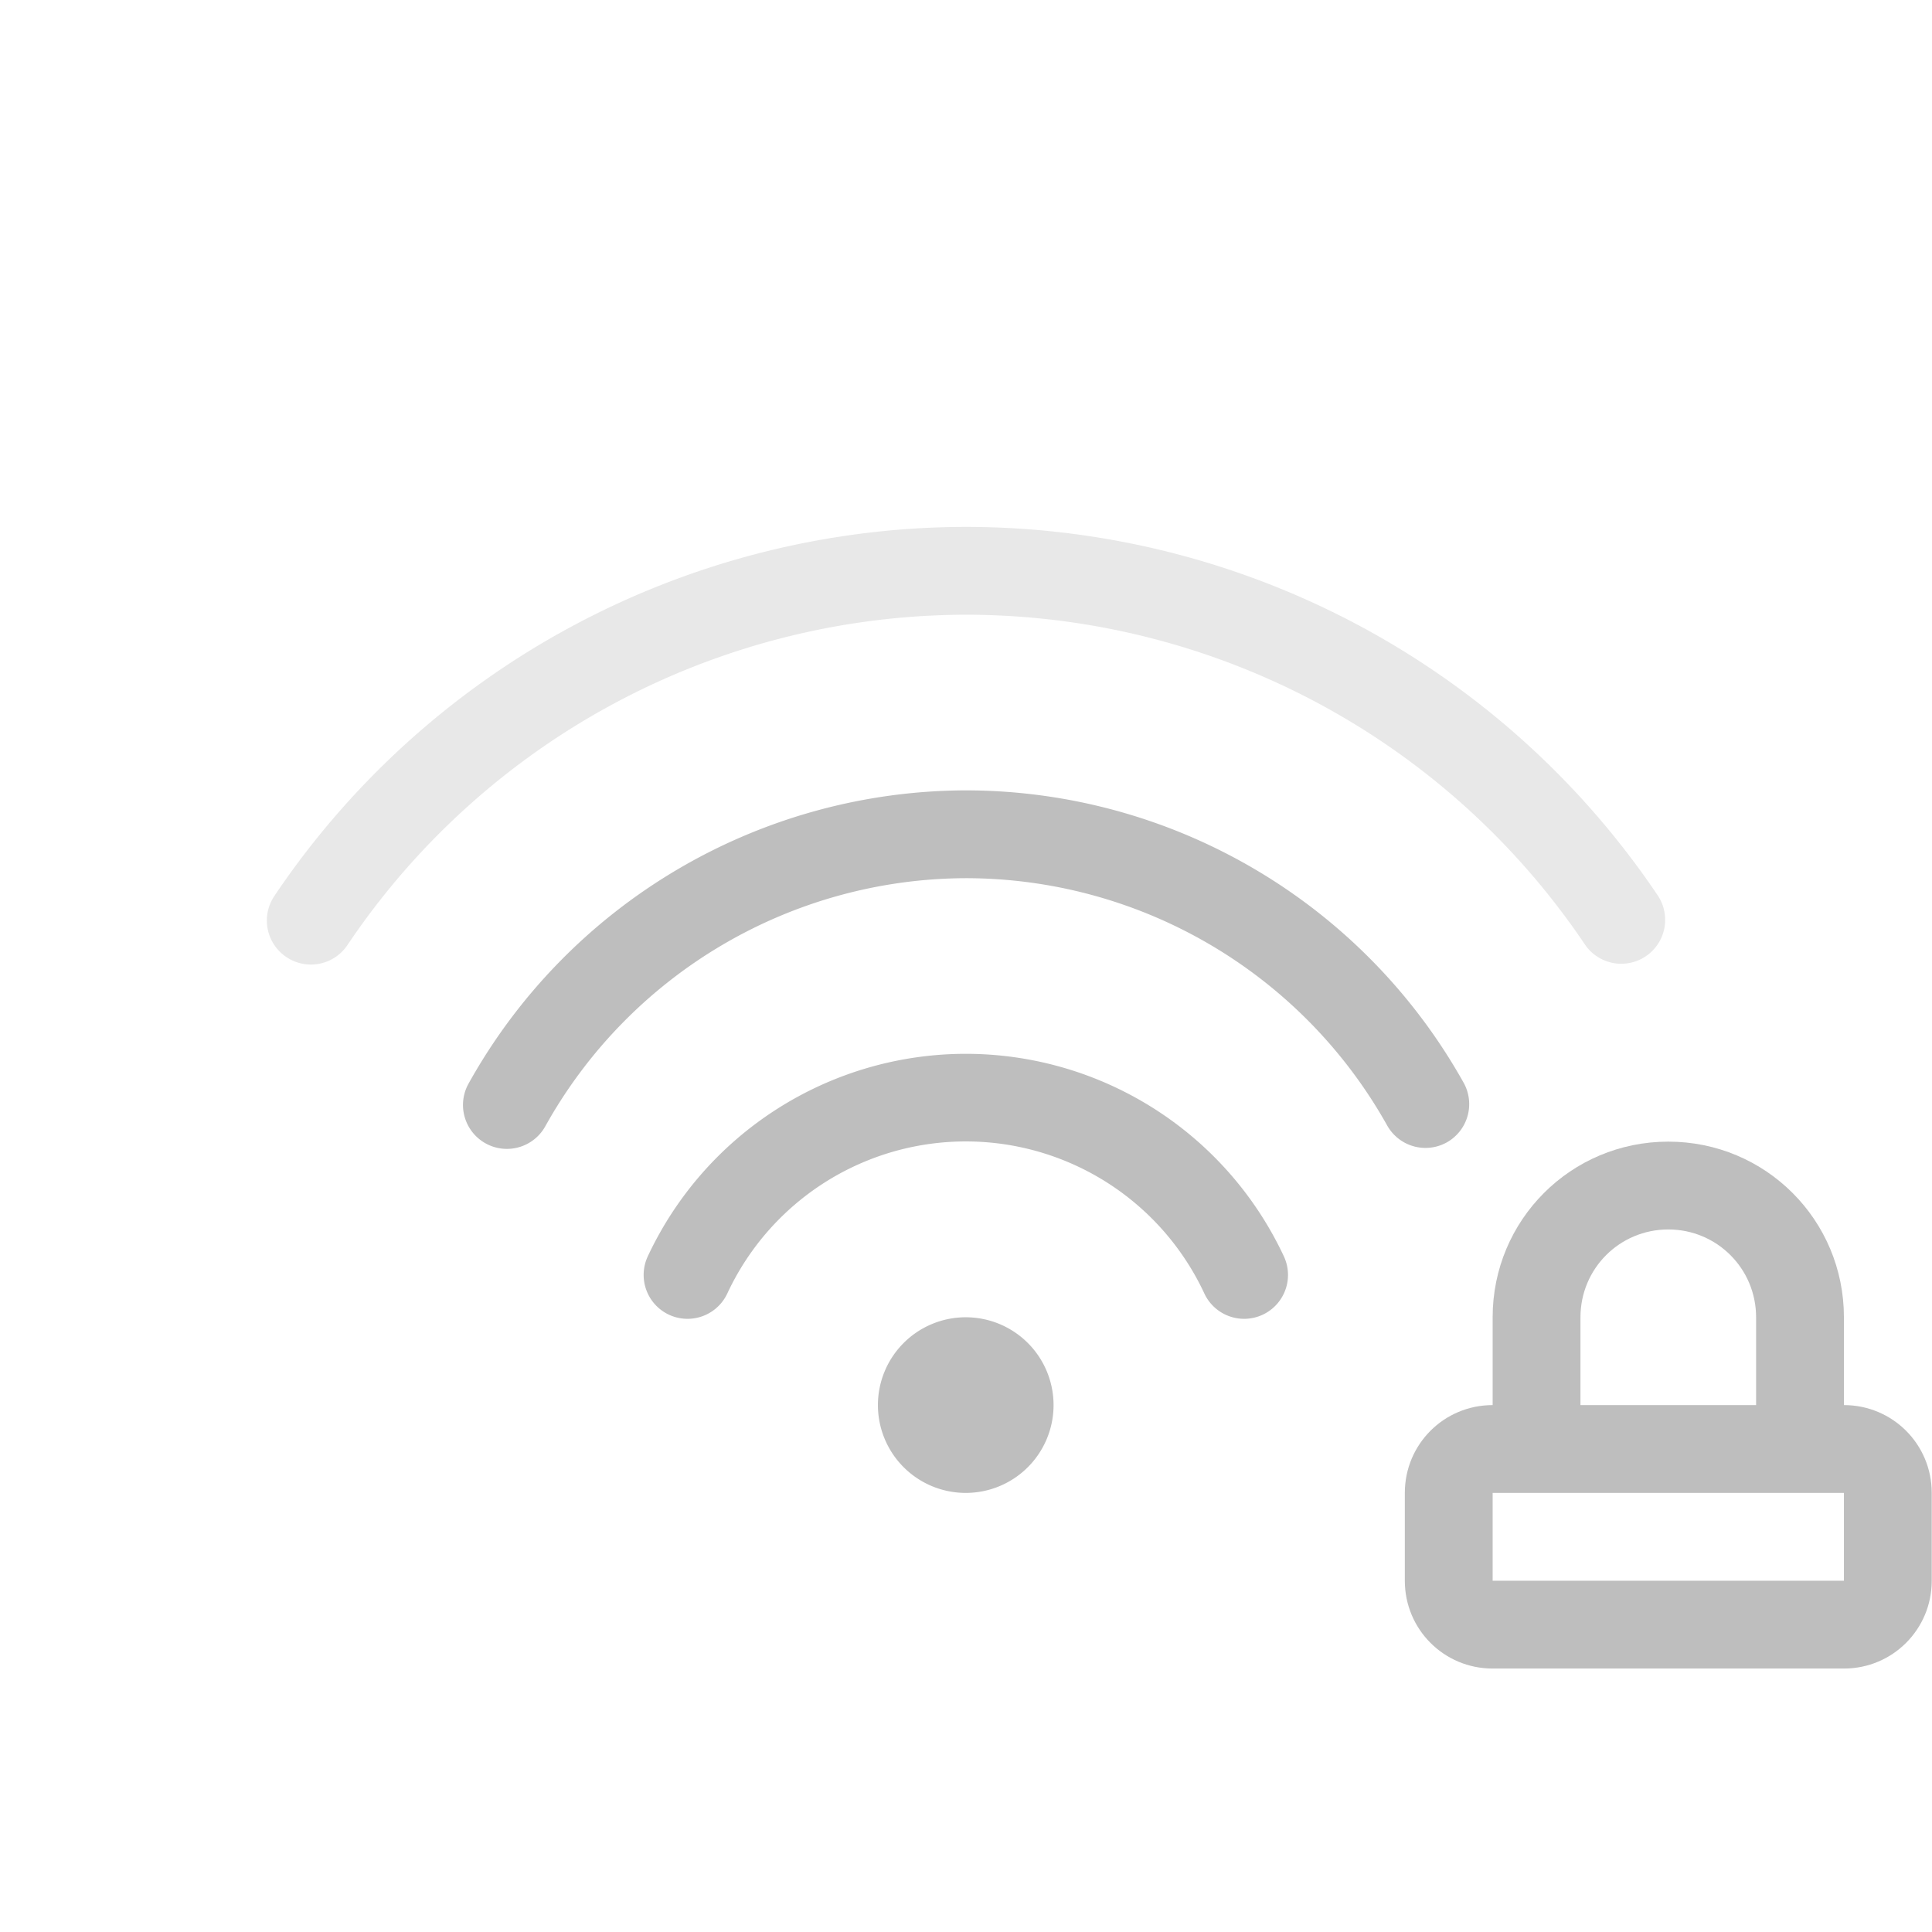 <svg xmlns="http://www.w3.org/2000/svg" id="svg4153" width="22" height="22" version="1.1">
<defs id="defs4157">
<style id="current-color-scheme" type="text/css">
.ColorScheme-Contrast{color:#bebebe}
</style>
</defs>
<g id="network-wireless-80-locked" transform="translate(-134.003 -38)">
<rect id="rect23483" width="22" height="22" x="134.003" y="38" rx="0" ry="0" style="fill:none;fill-opacity:1;stroke:none;stroke-width:.733;stroke-linecap:round;stroke-linejoin:round;stroke-miterlimit:4;stroke-dasharray:none;stroke-opacity:1"/>
<g id="g23493" transform="translate(-55 -14)">
<path id="path23485" fill="currentColor" d="M200 58a9.5 9.5 0 0 0-7.873 4.203.5.5 0 0 0 .137.695.5.5 0 0 0 .695-.136A8.5 8.5 0 0 1 200 59a8.5 8.5 0 0 1 7.05 3.754.5.5 0 0 0 .694.135.5.5 0 0 0 .135-.694A9.5 9.5 0 0 0 200 58" class="ColorScheme-Contrast" style="opacity:.35"/>
<path id="path23487" fill="currentColor" d="M199.998 61a6.5 6.5 0 0 0-5.66 3.34.5.5 0 0 0 .195.68.5.5 0 0 0 .68-.196A5.5 5.5 0 0 1 200 62a5.5 5.5 0 0 1 4.799 2.816.5.5 0 0 0 .68.192.5.5 0 0 0 .19-.68A6.5 6.5 0 0 0 200 61z" class="ColorScheme-Contrast"/>
<path id="path23489" fill="currentColor" d="M200 64a4 4 0 0 0-3.621 2.307.5.5 0 0 0 .242.664.5.5 0 0 0 .664-.242 2.996 2.996 0 0 1 5.432 0 .5.5 0 0 0 .664.242.5.5 0 0 0 .242-.664A4 4 0 0 0 200 64" class="ColorScheme-Contrast"/>
<path id="path23491" fill="currentColor" d="M201 68a1 1 0 0 1-1 1 1 1 0 0 1-1-1 1 1 0 0 1 1-1 1 1 0 0 1 1 1" class="ColorScheme-Contrast"/>
</g>
<path id="path23495" fill="currentColor" d="M153 51c-1.108 0-2 .892-2 2v1c-.554 0-1 .446-1 1v1c0 .554.446 1 1 1h4c.554 0 1-.446 1-1v-1c0-.554-.446-1-1-1v-1c0-1.108-.892-2-2-2m0 1c.554 0 1 .446 1 1v1h-2v-1c0-.554.446-1 1-1m-2 3h4v1h-4z" class="ColorScheme-Contrast"/>
</g>
</svg>
